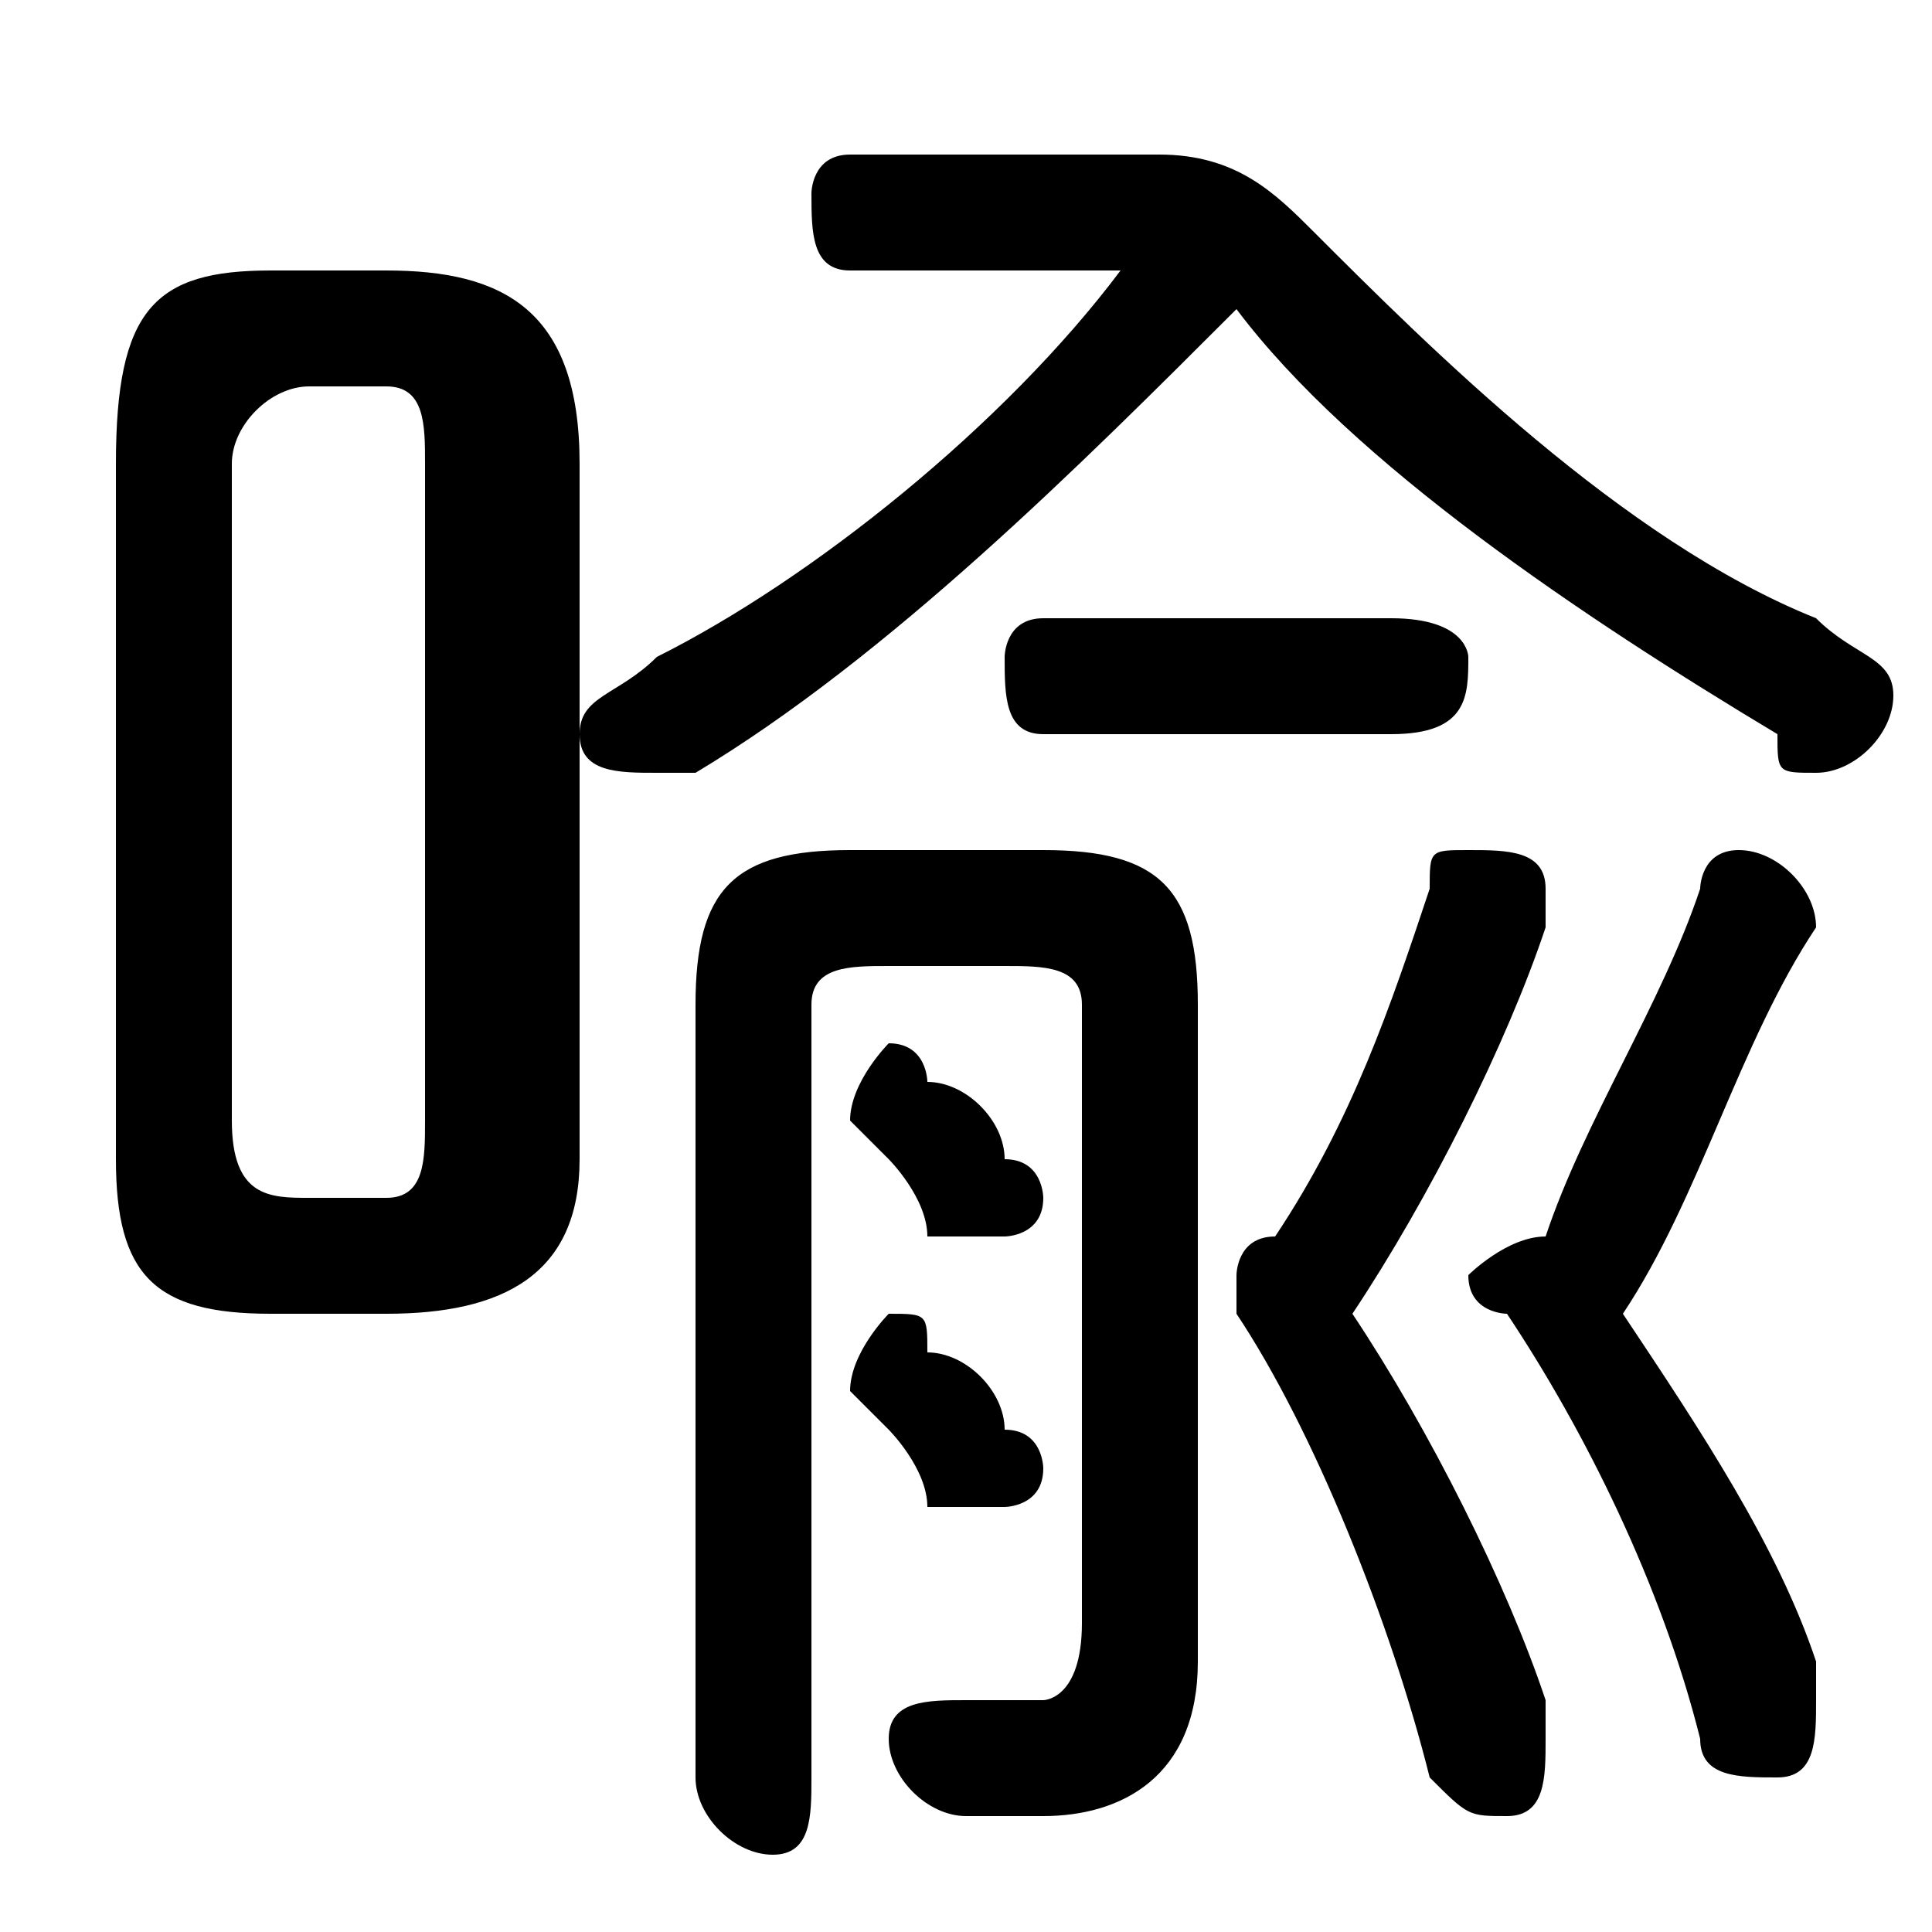 <svg xmlns="http://www.w3.org/2000/svg" viewBox="0 -44.0 50.0 50.0">
    <rect x="0" y="-44.0" width="50.0" height="50.0" fill="#808080" stroke="none"/>
    <g transform="scale(1, -1)">
        <!-- ボディの枠 -->
        <rect x="0" y="-6.0" width="50.0" height="50.0"
            stroke="white" fill="white"/>
        <!-- グリフ座標系の原点 -->
        <circle cx="0" cy="0" r="5" fill="white"/>
        <!-- グリフのアウトライン -->
        <g style="fill:black;stroke:#000000;stroke-width:0;stroke-linecap:round;stroke-linejoin:round;">
        <path d="M 40.0 12.0 C 39.0 12.0 38.0 11.0 38.0 11.0 C 38.0 10.0 39.0 10.0 39.0 10.0 C 41.0 7.0 43.0 3.0 44.0 -1.0 C 44.0 -2.0 45.0 -2.0 46.0 -2.0 C 47.0 -2.0 47.0 -1.0 47.0 -0.0 C 47.0 -0.0 47.0 0.0 47.0 1.0 C 46.0 4.0 44.0 7.0 42.0 10.0 C 44.0 13.0 45.0 17.0 47.0 20.0 C 47.0 20.0 47.0 20.0 47.0 20.0 C 47.0 21.0 46.0 22.0 45.0 22.0 C 44.0 22.0 44.0 21.0 44.0 21.0 C 43.0 18.0 41.0 15.0 40.0 12.0 Z M 10.0 10.0 C 13.0 10.0 15.0 11.0 15.0 14.0 L 15.0 32.0 C 15.0 36.0 13.0 37.0 10.0 37.0 L 7.0 37.0 C 4.0 37.0 3.0 36.0 3.0 32.0 L 3.0 14.0 C 3.0 11.0 4.0 10.0 7.0 10.0 Z M 8.0 13.0 C 7.0 13.0 6.0 13.0 6.0 15.0 L 6.0 32.0 C 6.0 33.0 7.0 34.0 8.0 34.0 L 10.0 34.0 C 11.0 34.0 11.0 33.0 11.0 32.0 L 11.0 15.0 C 11.0 14.0 11.0 13.0 10.0 13.0 Z M 29.0 37.0 C 26.0 33.0 21.0 29.0 17.0 27.0 C 16.0 26.0 15.0 26.0 15.0 25.0 C 15.0 24.0 16.0 24.0 17.0 24.0 C 17.0 24.0 18.0 24.0 18.0 24.0 C 23.0 27.0 28.0 32.0 32.0 36.0 C 35.0 32.0 41.0 28.0 46.0 25.0 C 46.0 24.0 46.0 24.0 47.0 24.0 C 48.0 24.0 49.0 25.0 49.0 26.0 C 49.0 27.0 48.0 27.0 47.0 28.0 C 42.0 30.0 37.0 35.0 34.0 38.0 C 33.0 39.0 32.0 40.0 30.0 40.0 L 22.0 40.0 C 21.0 40.0 21.0 39.0 21.0 39.0 C 21.0 38.0 21.0 37.0 22.0 37.0 Z M 33.0 12.0 C 32.0 12.0 32.0 11.0 32.0 11.0 C 32.0 10.0 32.0 10.0 32.0 10.0 C 34.0 7.0 36.0 2.0 37.0 -2.0 C 38.0 -3.0 38.0 -3.0 39.0 -3.0 C 40.0 -3.0 40.0 -2.0 40.0 -1.0 C 40.0 -1.0 40.0 -1.0 40.0 -0.0 C 39.0 3.0 37.0 7.0 35.0 10.0 C 37.0 13.0 39.0 17.0 40.0 20.0 C 40.0 20.0 40.0 20.0 40.0 21.0 C 40.0 22.0 39.0 22.0 38.0 22.0 C 37.0 22.0 37.0 22.0 37.0 21.0 C 36.0 18.0 35.0 15.0 33.0 12.0 Z M 28.0 2.0 C 28.0 0.0 27.0 0.0 27.0 0.0 C 26.0 0.0 26.0 0.0 25.0 0.0 C 24.0 0.0 23.0 -0.0 23.0 -1.0 C 23.0 -2.0 24.0 -3.0 25.0 -3.0 C 25.0 -3.0 26.0 -3.0 27.0 -3.0 C 29.0 -3.0 31.0 -2.0 31.0 1.0 L 31.0 18.0 C 31.0 21.0 30.0 22.0 27.0 22.0 L 22.0 22.0 C 19.0 22.0 18.0 21.0 18.0 18.0 L 18.0 -2.0 C 18.0 -3.0 19.0 -4.0 20.0 -4.0 C 21.0 -4.0 21.0 -3.0 21.0 -2.0 L 21.0 18.0 C 21.0 19.0 22.0 19.0 23.0 19.0 L 26.0 19.0 C 27.0 19.0 28.0 19.0 28.0 18.0 Z M 24.0 16.0 C 24.0 16.0 24.0 17.0 23.0 17.0 C 23.0 17.0 22.0 16.0 22.0 15.0 C 22.0 15.0 22.0 15.0 23.0 14.0 C 23.0 14.0 24.0 13.0 24.0 12.0 C 25.0 12.0 25.0 12.0 26.0 12.0 C 26.0 12.0 27.0 12.0 27.0 13.0 C 27.0 13.0 27.0 14.0 26.0 14.0 C 26.0 15.0 25.0 16.0 24.0 16.0 Z M 36.0 25.0 C 38.0 25.0 38.0 26.0 38.0 27.0 C 38.0 27.0 38.0 28.0 36.0 28.0 L 27.0 28.0 C 26.0 28.0 26.0 27.0 26.0 27.0 C 26.0 26.0 26.0 25.0 27.0 25.0 Z M 24.0 9.0 C 24.0 10.0 24.0 10.0 23.0 10.0 C 23.0 10.0 22.0 9.0 22.0 8.0 C 22.0 8.0 22.0 8.0 23.0 7.0 C 23.0 7.0 24.0 6.0 24.0 5.0 C 25.0 5.0 25.0 5.0 26.0 5.0 C 26.0 5.0 27.0 5.0 27.0 6.0 C 27.0 6.0 27.0 7.0 26.0 7.0 C 26.0 8.0 25.0 9.0 24.0 9.0 Z"/>
    </g>
    </g>
</svg>
